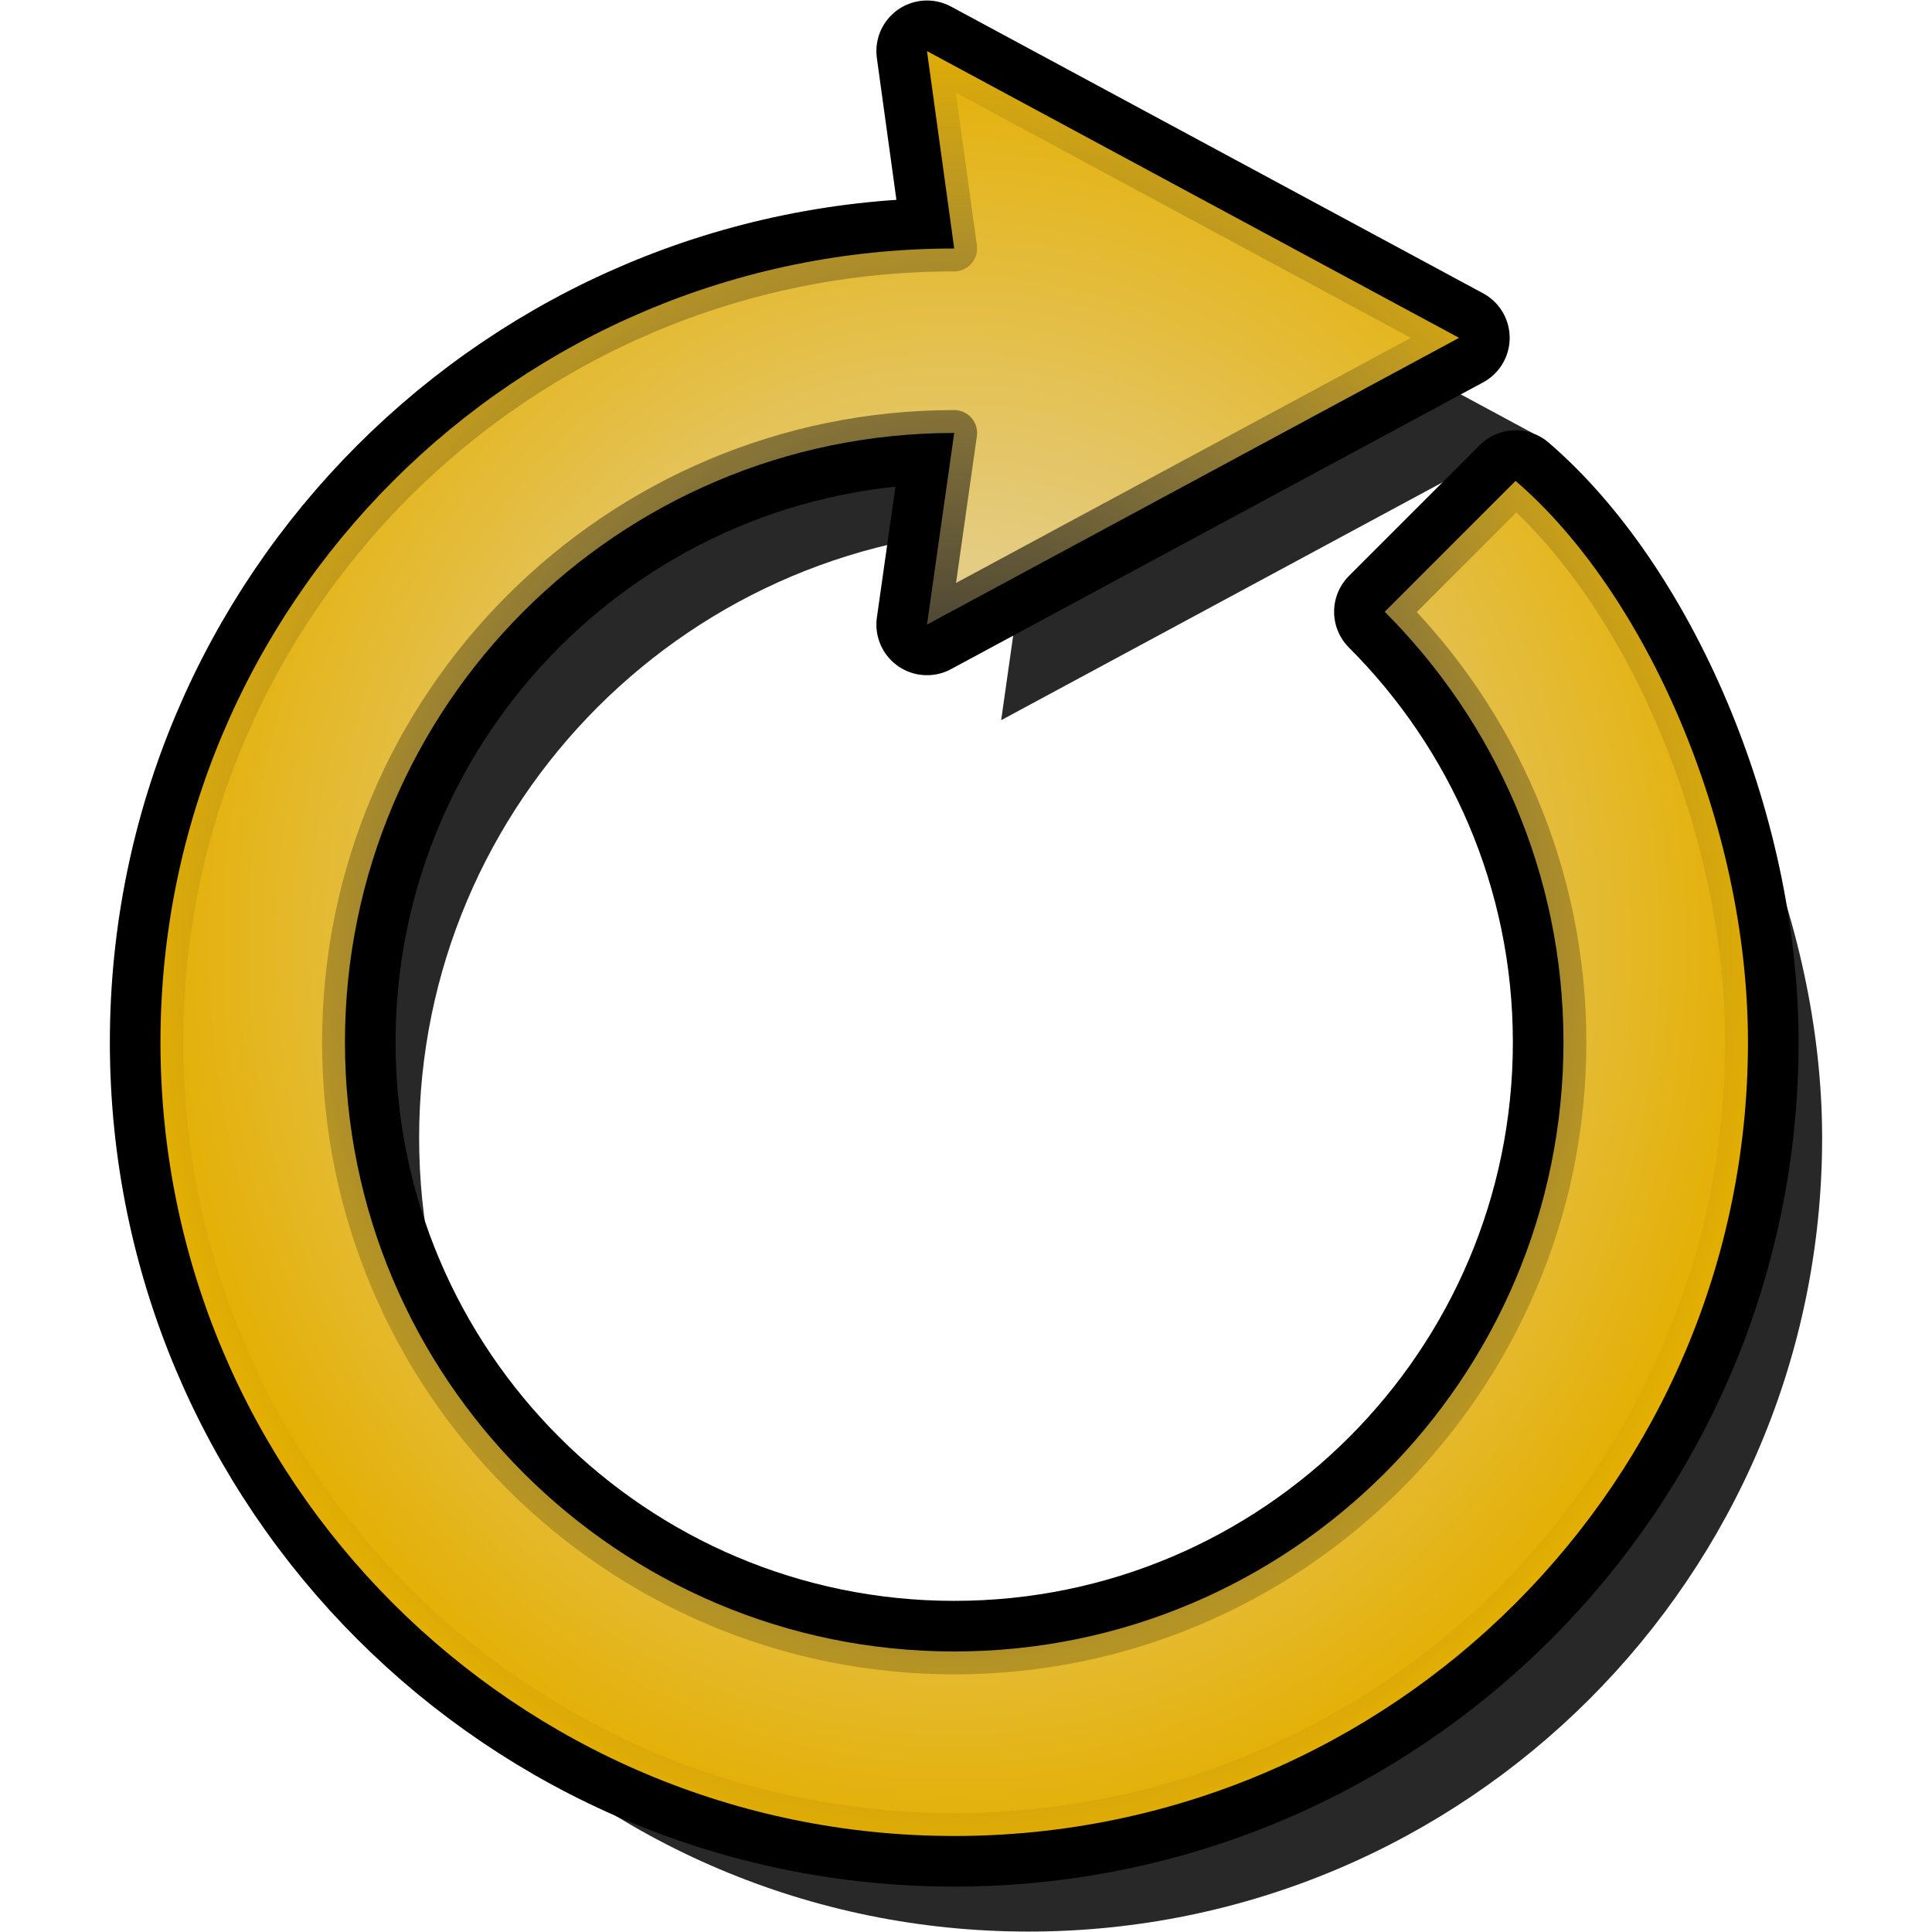 <?xml version="1.0" encoding="UTF-8" standalone="no"?>
<!-- Created with Inkscape (http://www.inkscape.org/) -->

<svg
   xmlns:dc="http://purl.org/dc/elements/1.1/"
   xmlns:cc="http://creativecommons.org/ns#"
   xmlns:rdf="http://www.w3.org/1999/02/22-rdf-syntax-ns#"
   xmlns:svg="http://www.w3.org/2000/svg"
   xmlns="http://www.w3.org/2000/svg"
   xmlns:xlink="http://www.w3.org/1999/xlink"
   xmlns:sodipodi="http://sodipodi.sourceforge.net/DTD/sodipodi-0.dtd"
   xmlns:inkscape="http://www.inkscape.org/namespaces/inkscape"
   version="1.0"
   width="100"
   height="100"
   id="svg2"
   sodipodi:version="0.32"
   inkscape:version="0.48.1 r9760"
   sodipodi:docname="arrow_clockwise.svg"
   inkscape:output_extension="org.inkscape.output.svg.inkscape">
  <sodipodi:namedview
     inkscape:window-height="714"
     inkscape:window-width="1024"
     inkscape:pageshadow="2"
     inkscape:pageopacity="0.0"
     guidetolerance="10.0"
     gridtolerance="10.0"
     objecttolerance="10.0"
     borderopacity="1.0"
     bordercolor="#666666"
     pagecolor="#ffffff"
     id="base"
     inkscape:zoom="2.445"
     inkscape:cx="48.236556"
     inkscape:cy="32.247889"
     inkscape:window-x="5"
     inkscape:window-y="52"
     inkscape:current-layer="svg2"
     showgrid="false"
     inkscape:window-maximized="0" />
  <defs
     id="defs4">
    <linearGradient
       id="linearGradient3197">
      <stop
         style="stop-color:#e4e1e1;stop-opacity:1;"
         offset="0"
         id="stop3199" />
      <stop
         style="stop-color:#e4af00;stop-opacity:1;"
         offset="1"
         id="stop3201" />
    </linearGradient>
    <linearGradient
       inkscape:collect="always"
       id="linearGradient3189">
      <stop
         style="stop-color:#000000;stop-opacity:1;"
         offset="0"
         id="stop3191" />
      <stop
         style="stop-color:#000000;stop-opacity:0;"
         offset="1"
         id="stop3193" />
    </linearGradient>
    <radialGradient
       inkscape:collect="always"
       xlink:href="#linearGradient3189"
       id="radialGradient3195"
       cx="50.059"
       cy="48.854"
       fx="50.059"
       fy="48.854"
       r="42.138"
       gradientTransform="matrix(1.003,0,0,1.124,-0.823,-6.091)"
       gradientUnits="userSpaceOnUse" />
    <radialGradient
       inkscape:collect="always"
       xlink:href="#linearGradient3197"
       id="radialGradient3203"
       cx="50.059"
       cy="48.854"
       fx="50.059"
       fy="48.854"
       r="42.138"
       gradientTransform="matrix(1.003,0,0,1.124,-0.823,-6.091)"
       gradientUnits="userSpaceOnUse" />
  </defs>
  <path
     style="fill:#282828;fill-opacity:1;fill-rule:evenodd;stroke:none"
     d="m 53.229,17.808 -1.409,-10.215 27.54,14.842 -27.54,14.842 1.409,-9.919 c -17.405,0 -31.535,14.13 -31.535,31.535 0,17.405 14.13,31.535 31.535,31.535 17.405,0 31.535,-14.13 31.535,-31.535 0,-8.702 -3.545,-16.573 -9.253,-22.281 l 6.773,-6.773 c 6.71,5.764 12.029,17.716 12.029,29.055 1.1e-5,22.677 -18.407,41.084 -41.084,41.084 -22.677,0 -41.084,-18.407 -41.084,-41.084 0,-22.677 18.407,-41.084 41.084,-41.084 z"
     id="path3211"
     sodipodi:nodetypes="cccccsssccsssc"
     inkscape:connector-curvature="0" />
  <path
     style="fill:none;stroke:#000000;stroke-width:5.239;stroke-linecap:round;stroke-linejoin:round;stroke-miterlimit:4;stroke-opacity:1;stroke-dasharray:none;stroke-dashoffset:0"
     d="m 49.39,12.86 -1.409,-10.215 27.54,14.842 -27.54,14.842 1.409,-9.919 c -17.405,0 -31.535,14.13 -31.535,31.535 0,17.405 14.13,31.535 31.535,31.535 17.405,0 31.535,-14.13 31.535,-31.535 0,-8.702 -3.545,-16.573 -9.253,-22.281 l 6.773,-6.773 c 6.71,5.764 12.029,17.716 12.029,29.055 9e-6,22.677 -18.407,41.084 -41.084,41.084 -22.677,10e-7 -41.084,-18.407 -41.084,-41.084 0,-22.677 18.407,-41.084 41.084,-41.084 z"
     id="path3205"
     sodipodi:nodetypes="cccccsssccsssc"
     inkscape:connector-curvature="0" />
  <path
     style="fill:url(#radialGradient3203);fill-opacity:1;fill-rule:evenodd;stroke:url(#radialGradient3195);stroke-width:2.369;stroke-linecap:round;stroke-linejoin:round;stroke-miterlimit:4;stroke-opacity:1;stroke-dashoffset:0"
     d="m 49.39,12.86 -1.409,-10.215 27.54,14.842 -27.54,14.842 1.409,-9.919 c -17.405,0 -31.535,14.13 -31.535,31.535 0,17.405 14.13,31.535 31.535,31.535 17.405,0 31.535,-14.13 31.535,-31.535 0,-8.702 -3.545,-16.573 -9.253,-22.281 l 6.773,-6.773 c 6.71,5.764 12.029,17.716 12.029,29.055 10e-7,22.677 -18.407,41.084 -41.084,41.084 -22.677,10e-7 -41.084,-18.407 -41.084,-41.084 0,-22.677 18.407,-41.084 41.084,-41.084 z"
     id="path3176"
     sodipodi:nodetypes="cccccsssccsssc"
     inkscape:connector-curvature="0" />
</svg>
